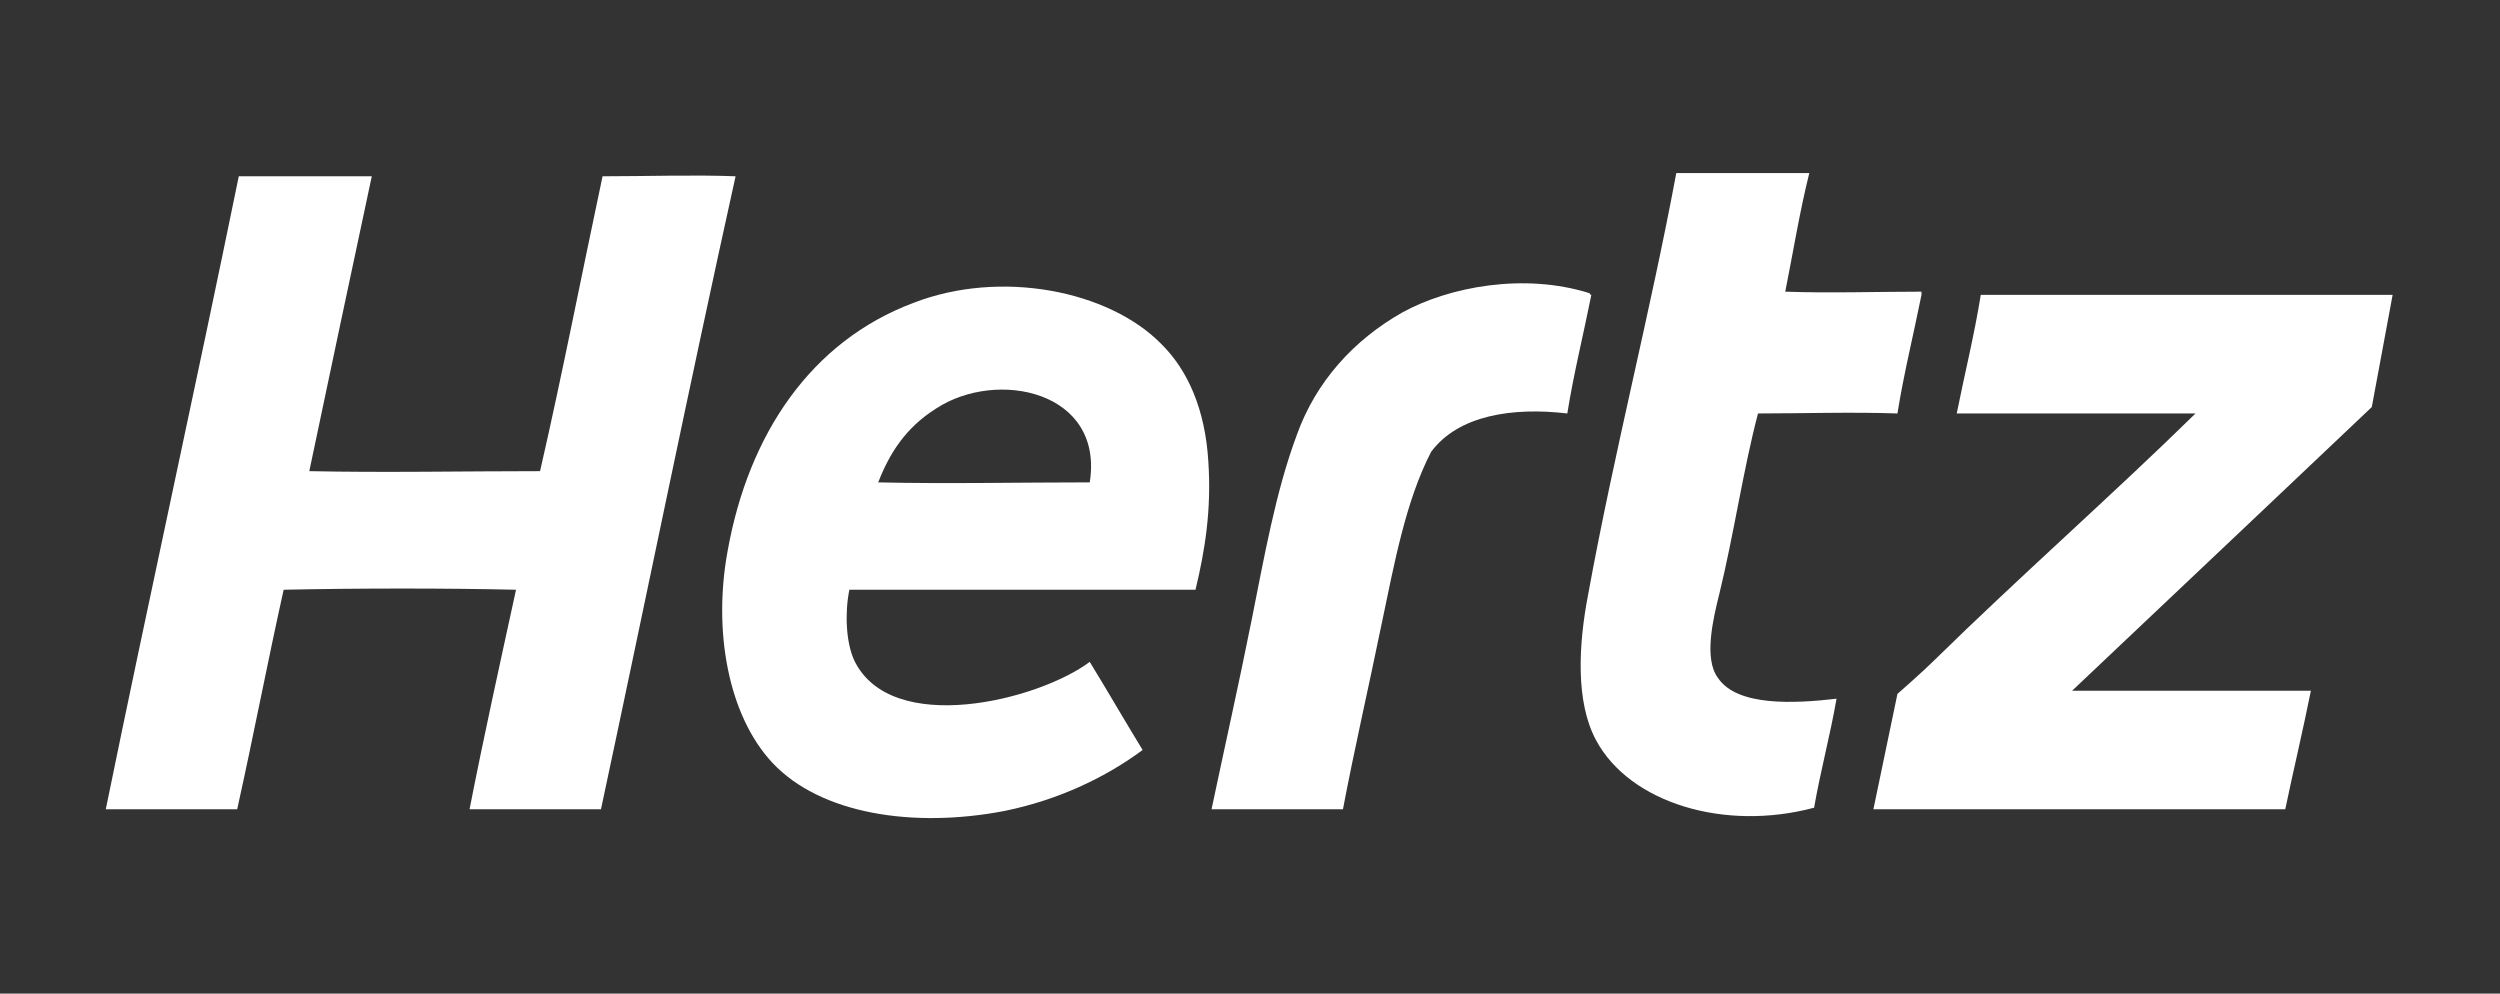 <?xml version="1.0" encoding="utf-8"?>
<!-- Generator: Adobe Illustrator 22.1.0, SVG Export Plug-In . SVG Version: 6.00 Build 0)  -->
<svg version="1.1" id="Layer_1" xmlns="http://www.w3.org/2000/svg" xmlns:xlink="http://www.w3.org/1999/xlink" x="0px" y="0px"
	 viewBox="0 0 156 62" style="enable-background:new 0 0 156 62;" xml:space="preserve">
<rect x="0" y="0" width="156" height="62" fill="#333333" stroke="none"/>
<style type="text/css">
	.st0{fill:#FFFFFF;}
</style>
<g>
	<path class="st0" d="M148,25.4c0,0-13.4,12.7-18.7,17.7h14.9c-0.5,2.5-1.1,5-1.6,7.4h-25.7l1.5-7.2c0,0,1.6-1.4,2.3-2.1
		C126,36,131.8,30.9,137,25.8h-14.9c0.5-2.5,1.1-4.9,1.5-7.4c8.5,0,25.7,0,25.7,0L148,25.4z"/>
	<path class="st0" d="M119.9,18.4c-0.5,2.5-1.1,4.9-1.5,7.4c-2.8-0.1-6,0-8.7,0c-0.9,3.4-1.5,7.5-2.4,11.2c-0.4,1.6-1,4.1-0.1,5.3
		c1.2,1.8,4.8,1.6,7.4,1.3c-0.4,2.3-1,4.5-1.4,6.8c-5.6,1.5-11.5-0.3-13.6-4.2c-1.3-2.4-1.1-6-0.5-9.1c1.6-8.8,3.9-17.7,5.5-26.3
		h8.3c-0.6,2.4-1,4.9-1.5,7.4c2.7,0.1,5.7,0,8.5,0C119.9,18.4,119.9,18.4,119.9,18.4"/>
	<path class="st0" d="M99.3,18.4c-0.5,2.5-1.1,4.9-1.5,7.4c-3.4-0.4-6.8,0.1-8.5,2.4c-1.6,3.1-2.3,7-3.1,10.8
		c-0.8,3.9-1.7,7.8-2.4,11.5h-8.2c0.8-3.8,1.7-7.8,2.5-11.8s1.5-8,2.8-11.5c1.2-3.4,3.6-6,6.6-7.7c2.9-1.6,7.6-2.5,11.7-1.2
		C99.2,18.4,99.3,18.4,99.3,18.4"/>
	<path class="st0" d="M58.4,25.5c-1.9,1.2-2.9,2.8-3.6,4.6c4.1,0.1,9,0,13.2,0C68.9,24.4,62.2,23,58.4,25.5 M74.6,36.8H53
		c-0.3,1.5-0.2,3.3,0.3,4.4c2.3,4.8,11.5,2.5,14.7,0.1c1.1,1.8,2.2,3.7,3.3,5.5c-2.3,1.7-5.2,3.1-8.6,3.8c-5.7,1.1-11.5,0.2-14.5-3
		c-2.8-3-3.7-8.3-2.8-13.2c1.3-7.3,5.2-13.1,11.6-15.5c5.4-2.1,12.2-0.8,15.5,2.6c1.6,1.6,2.7,4,2.9,7.3
		C75.6,31.8,75.2,34.3,74.6,36.8"/>
	<path class="st0" d="M45.9,11c-2.9,13.1-5.6,26.4-8.4,39.5h-8.2c0.9-4.6,1.9-9.1,2.9-13.7c-4.3-0.1-9.8-0.1-14.5,0
		c-1,4.5-1.9,9.2-2.9,13.7H6.6c2.7-13.2,5.6-26.3,8.3-39.5h8.3c-1.3,6.1-2.6,12.2-3.9,18.4c4.7,0.1,9.6,0,14.4,0
		c1.4-6.1,2.6-12.3,3.9-18.4C40.4,11,43.3,10.9,45.9,11"/>
</g>
</svg>
